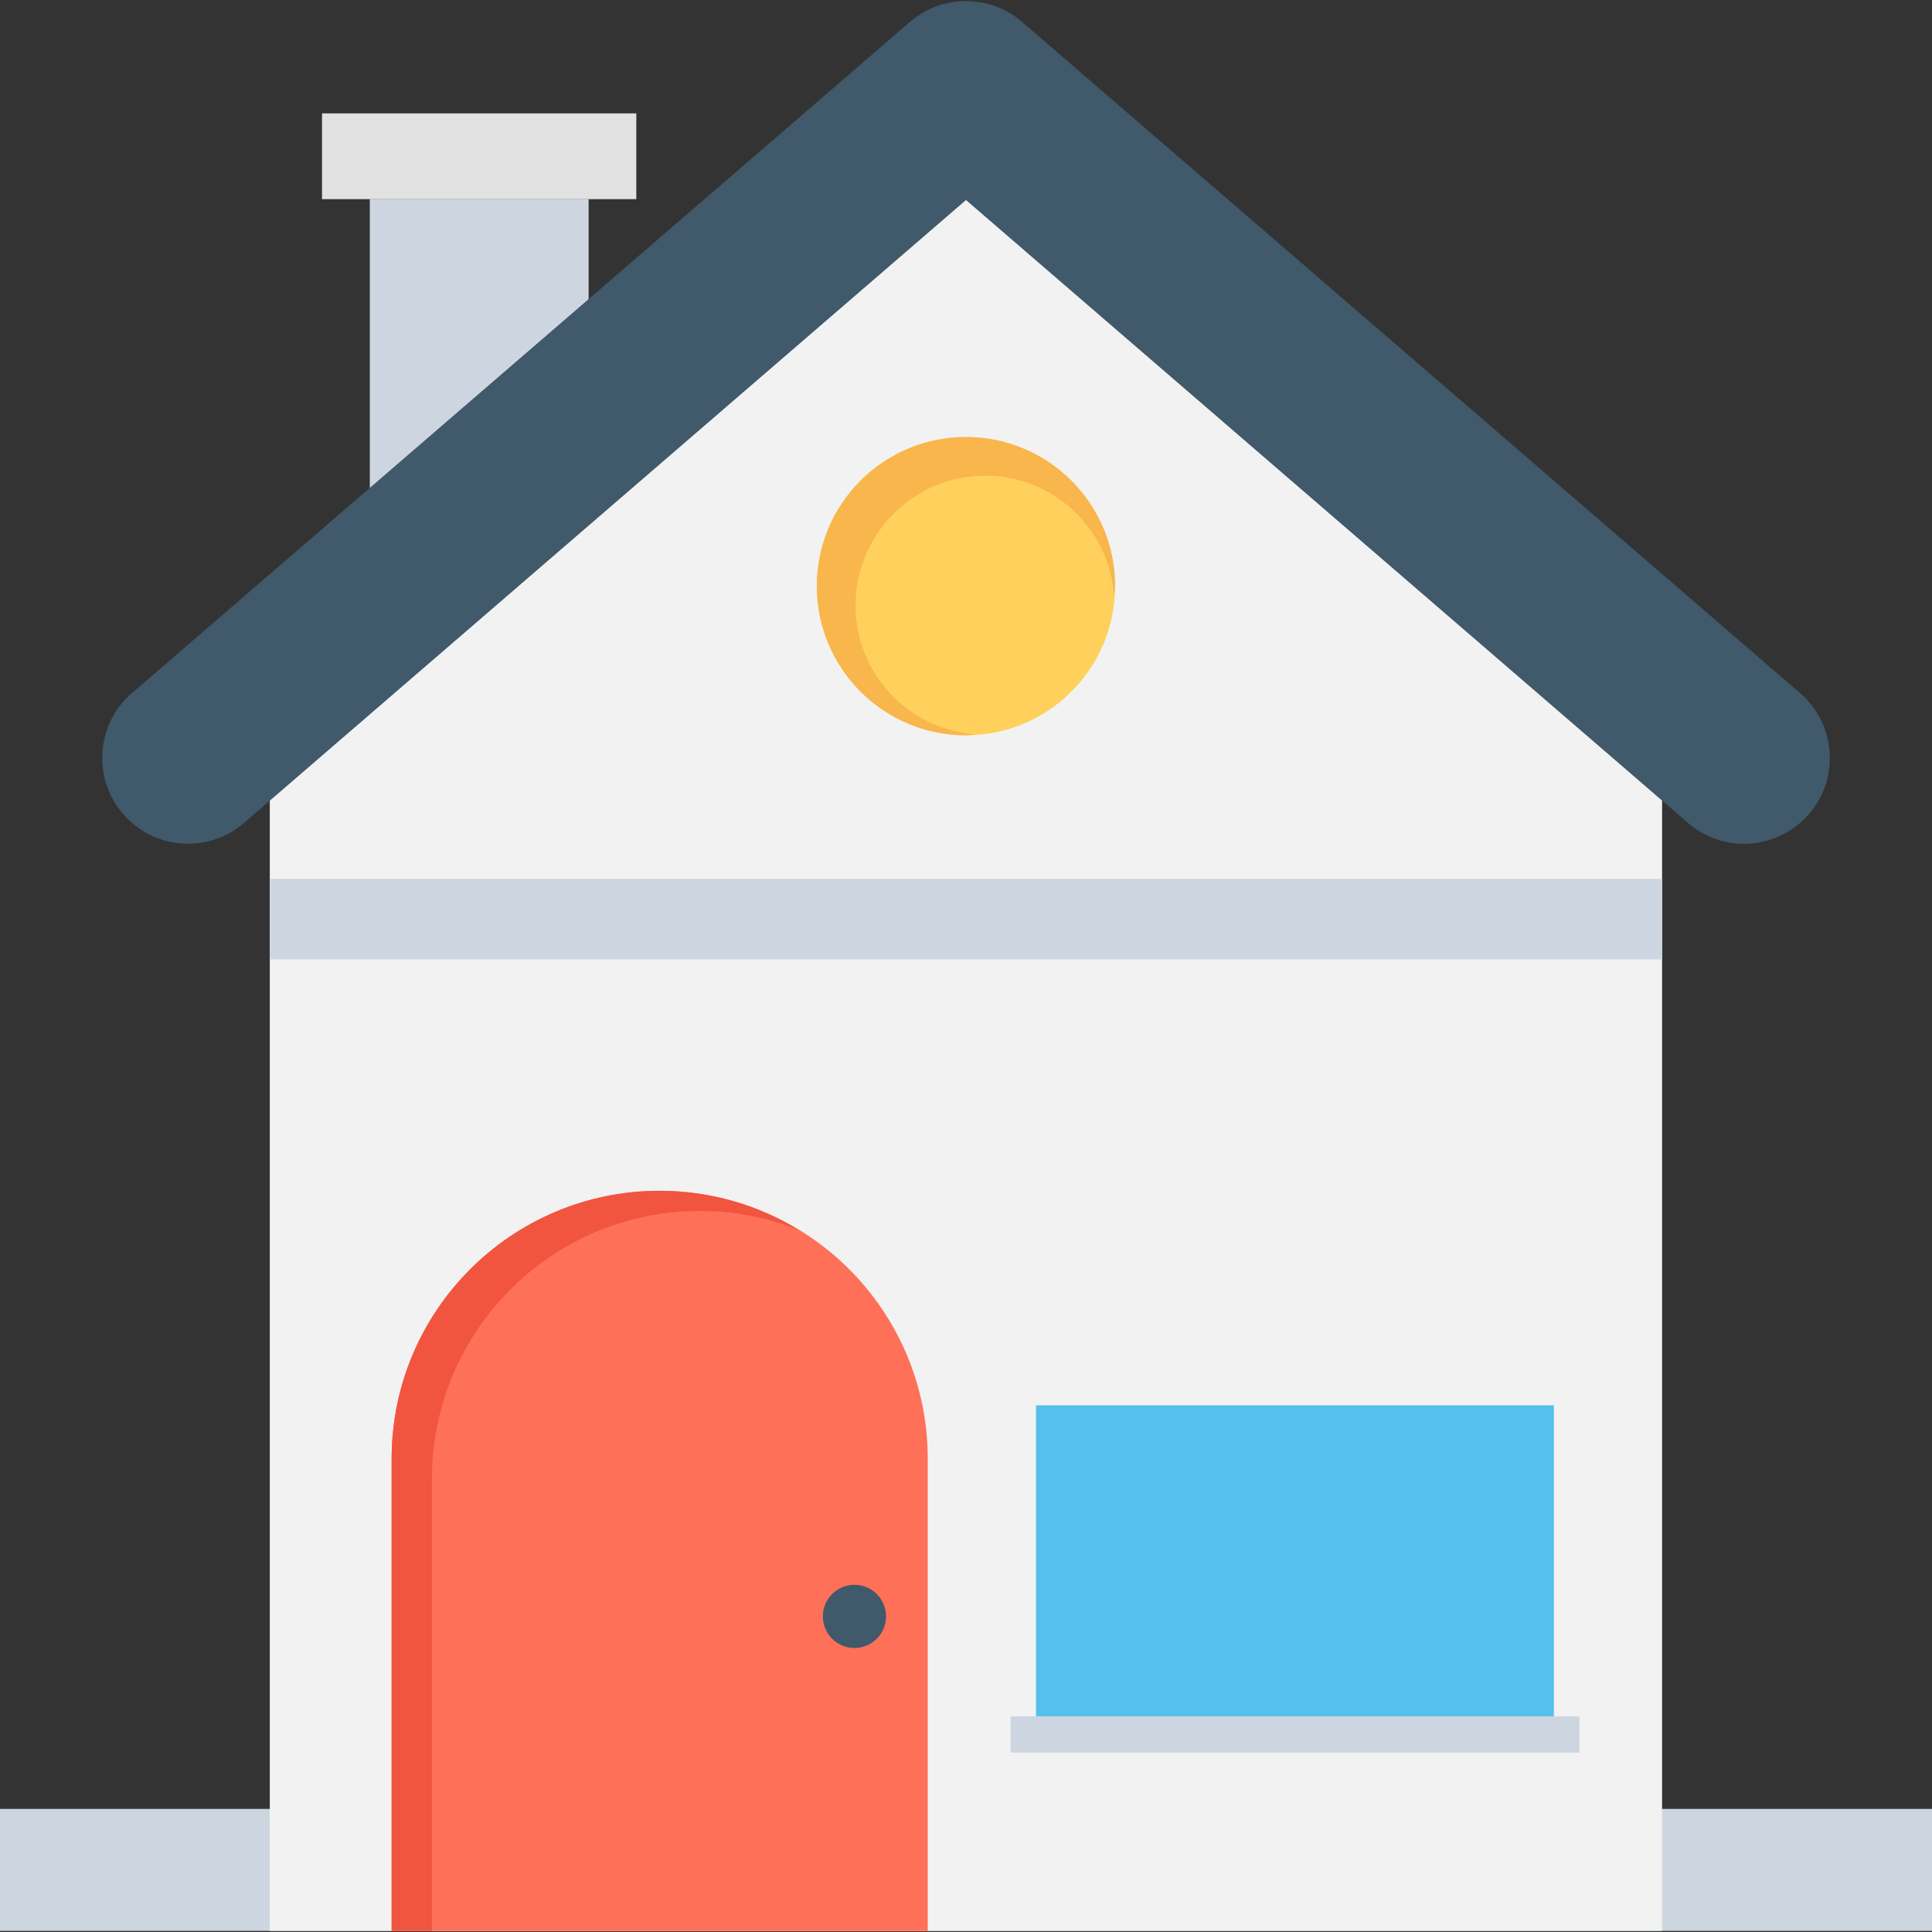 <?xml version="1.0" encoding="iso-8859-1"?>
<!-- Generator: Adobe Illustrator 19.0.0, SVG Export Plug-In . SVG Version: 6.00 Build 0)  -->
<svg version="1.1" id="Capa_1" xmlns="http://www.w3.org/2000/svg" xmlns:xlink="http://www.w3.org/1999/xlink" x="0px" y="0px"
	 viewBox="0 0 512 512" style="enable-background:new 0 0 512 512;" xml:space="preserve">
<rect x="0" y="0" width="512" height="512" fill="#333333" stroke="none"/>
<rect y="479.38" style="fill:#CDD6E0;" width="512" height="32.32"/>
<path style="fill:#F2F2F2;" d="M440.469,207.839v303.872H71.499V207.839c1.707-0.853,3.413-1.813,4.917-3.104L256.043,49.759
	l179.627,154.976C437.163,206.025,438.763,206.985,440.469,207.839"/>
<rect x="274.56" y="372.425" style="fill:#54C0EB;" width="137.227" height="82.421"/>
<g>
	<rect x="267.84" y="454.847" style="fill:#CDD6E0;" width="150.72" height="9.621"/>
	<rect x="98.005" y="52.777" style="fill:#CDD6E0;" width="57.984" height="80.832"/>
</g>
<rect x="85.333" y="30.047" style="fill:#E2E2E2;" width="83.296" height="22.731"/>
<path style="fill:#FF7058;" d="M103.787,511.721V386.612c0-39.232,31.808-71.04,71.04-71.04c39.243,0,71.04,31.808,71.04,71.04
	v125.109H103.787z"/>
<path style="fill:#F1543F;" d="M114.453,391.945c0-39.232,31.808-71.04,71.04-71.04c9.248,0,18.037,1.813,26.144,5.024
	c-10.752-6.517-23.328-10.357-36.811-10.357c-39.232,0-71.04,31.808-71.04,71.04v125.109h10.667V391.945z"/>
<rect x="71.499" y="232.905" style="fill:#CDD6E0;" width="368.971" height="21.333"/>
<g>
	<path style="fill:#40596B;" d="M462.176,223.615c-5.259,0-10.528-1.813-14.837-5.525L256,53.012L64.661,218.089
		c-9.515,8.192-23.851,7.125-32.053-2.379s-7.147-23.851,2.368-32.043L241.163,5.791c8.533-7.349,21.152-7.349,29.675,0
		l206.208,177.888c9.493,8.192,10.56,22.539,2.357,32.043C474.901,220.927,468.565,223.615,462.176,223.615"/>
	<path style="fill:#40596B;" d="M234.805,428.361c0,4.629-3.744,8.373-8.363,8.373s-8.373-3.755-8.373-8.373
		s3.755-8.373,8.373-8.373S234.805,423.743,234.805,428.361"/>
</g>
<path style="fill:#FFD15C;" d="M295.509,155.337c0,21.813-17.696,39.52-39.52,39.52s-39.52-17.707-39.52-39.52
	c0-21.835,17.696-39.52,39.52-39.52S295.509,133.513,295.509,155.337"/>
<path style="fill:#F8B64C;" d="M226.731,160.468c0-18.997,15.392-34.4,34.4-34.4c18.101,0,32.789,14.059,34.123,31.829
	c0.064-0.875,0.256-1.685,0.256-2.56c0-21.835-17.696-39.52-39.52-39.52s-39.52,17.685-39.52,39.52
	c0,21.813,17.696,39.52,39.52,39.52c0.875,0,1.696-0.213,2.549-0.245C240.768,193.279,226.731,178.591,226.731,160.468"/>
<g>
</g>
<g>
</g>
<g>
</g>
<g>
</g>
<g>
</g>
<g>
</g>
<g>
</g>
<g>
</g>
<g>
</g>
<g>
</g>
<g>
</g>
<g>
</g>
<g>
</g>
<g>
</g>
<g>
</g>
</svg>
